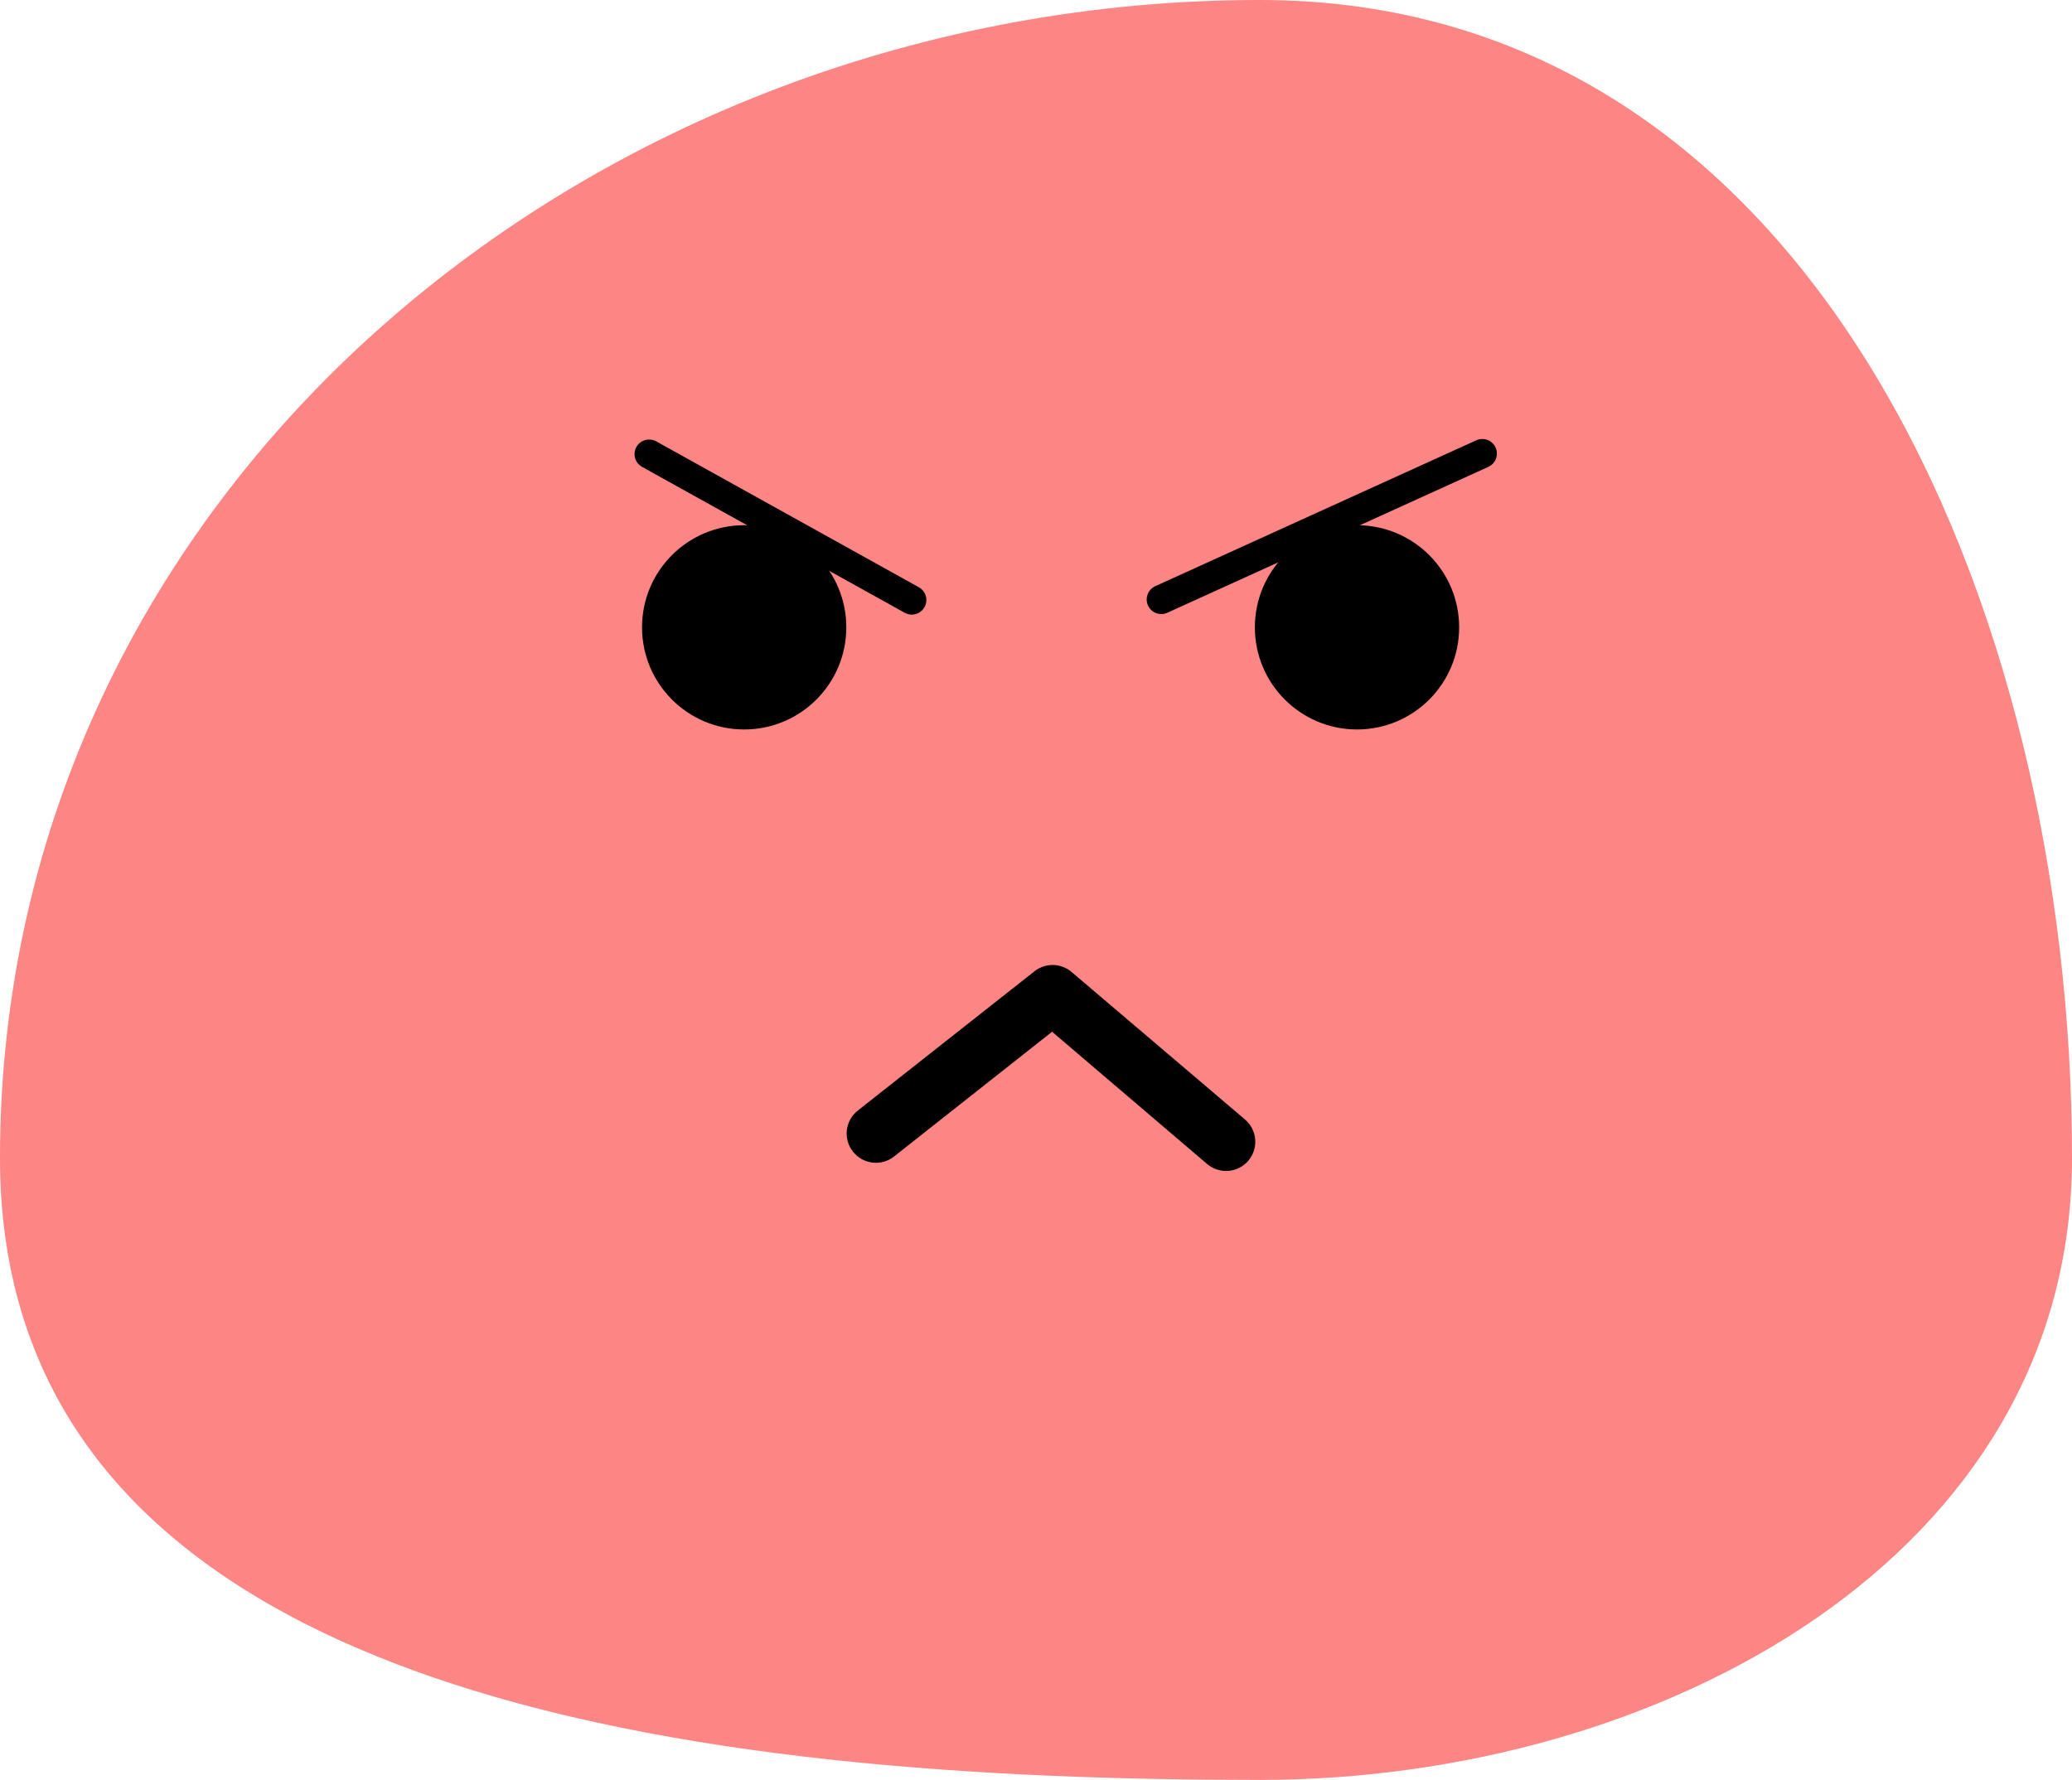 <svg width="71" height="61" viewBox="0 0 71 61" fill="none" xmlns="http://www.w3.org/2000/svg">
<path fill-rule="evenodd" clip-rule="evenodd" d="M43.17 0C62.143 0 71 20.781 71 39.691C71 53.351 56.875 61 43.17 61C24.357 61 0 58.442 0 39.691C0 16.831 20.233 0 43.17 0Z" fill="#FD8584"/>
<circle cx="25.5" cy="21.5" r="3.5" fill="black"/>
<circle cx="46.5" cy="21.5" r="3.5" fill="black"/>
<path d="M39.793 20.545L50.793 15.545" stroke="black" stroke-linecap="round"/>
<path d="M22.243 15.563L31.243 20.563" stroke="black" stroke-linecap="round"/>
<path d="M36.712 33.305C36.535 33.157 36.311 33.074 36.08 33.071C35.848 33.069 35.623 33.147 35.442 33.292L29.393 38.061C29.29 38.142 29.203 38.244 29.139 38.359C29.075 38.474 29.034 38.6 29.018 38.731C29.003 38.862 29.014 38.995 29.05 39.121C29.086 39.248 29.147 39.366 29.229 39.469C29.311 39.573 29.412 39.659 29.527 39.724C29.642 39.788 29.768 39.829 29.899 39.844C30.03 39.86 30.163 39.849 30.289 39.813C30.416 39.777 30.534 39.716 30.637 39.634L36.051 35.359L41.365 39.893C41.568 40.065 41.83 40.149 42.095 40.128C42.36 40.106 42.605 39.98 42.777 39.778C42.948 39.575 43.033 39.313 43.011 39.048C42.989 38.783 42.863 38.538 42.661 38.366L36.712 33.305Z" fill="black"/>
</svg>
